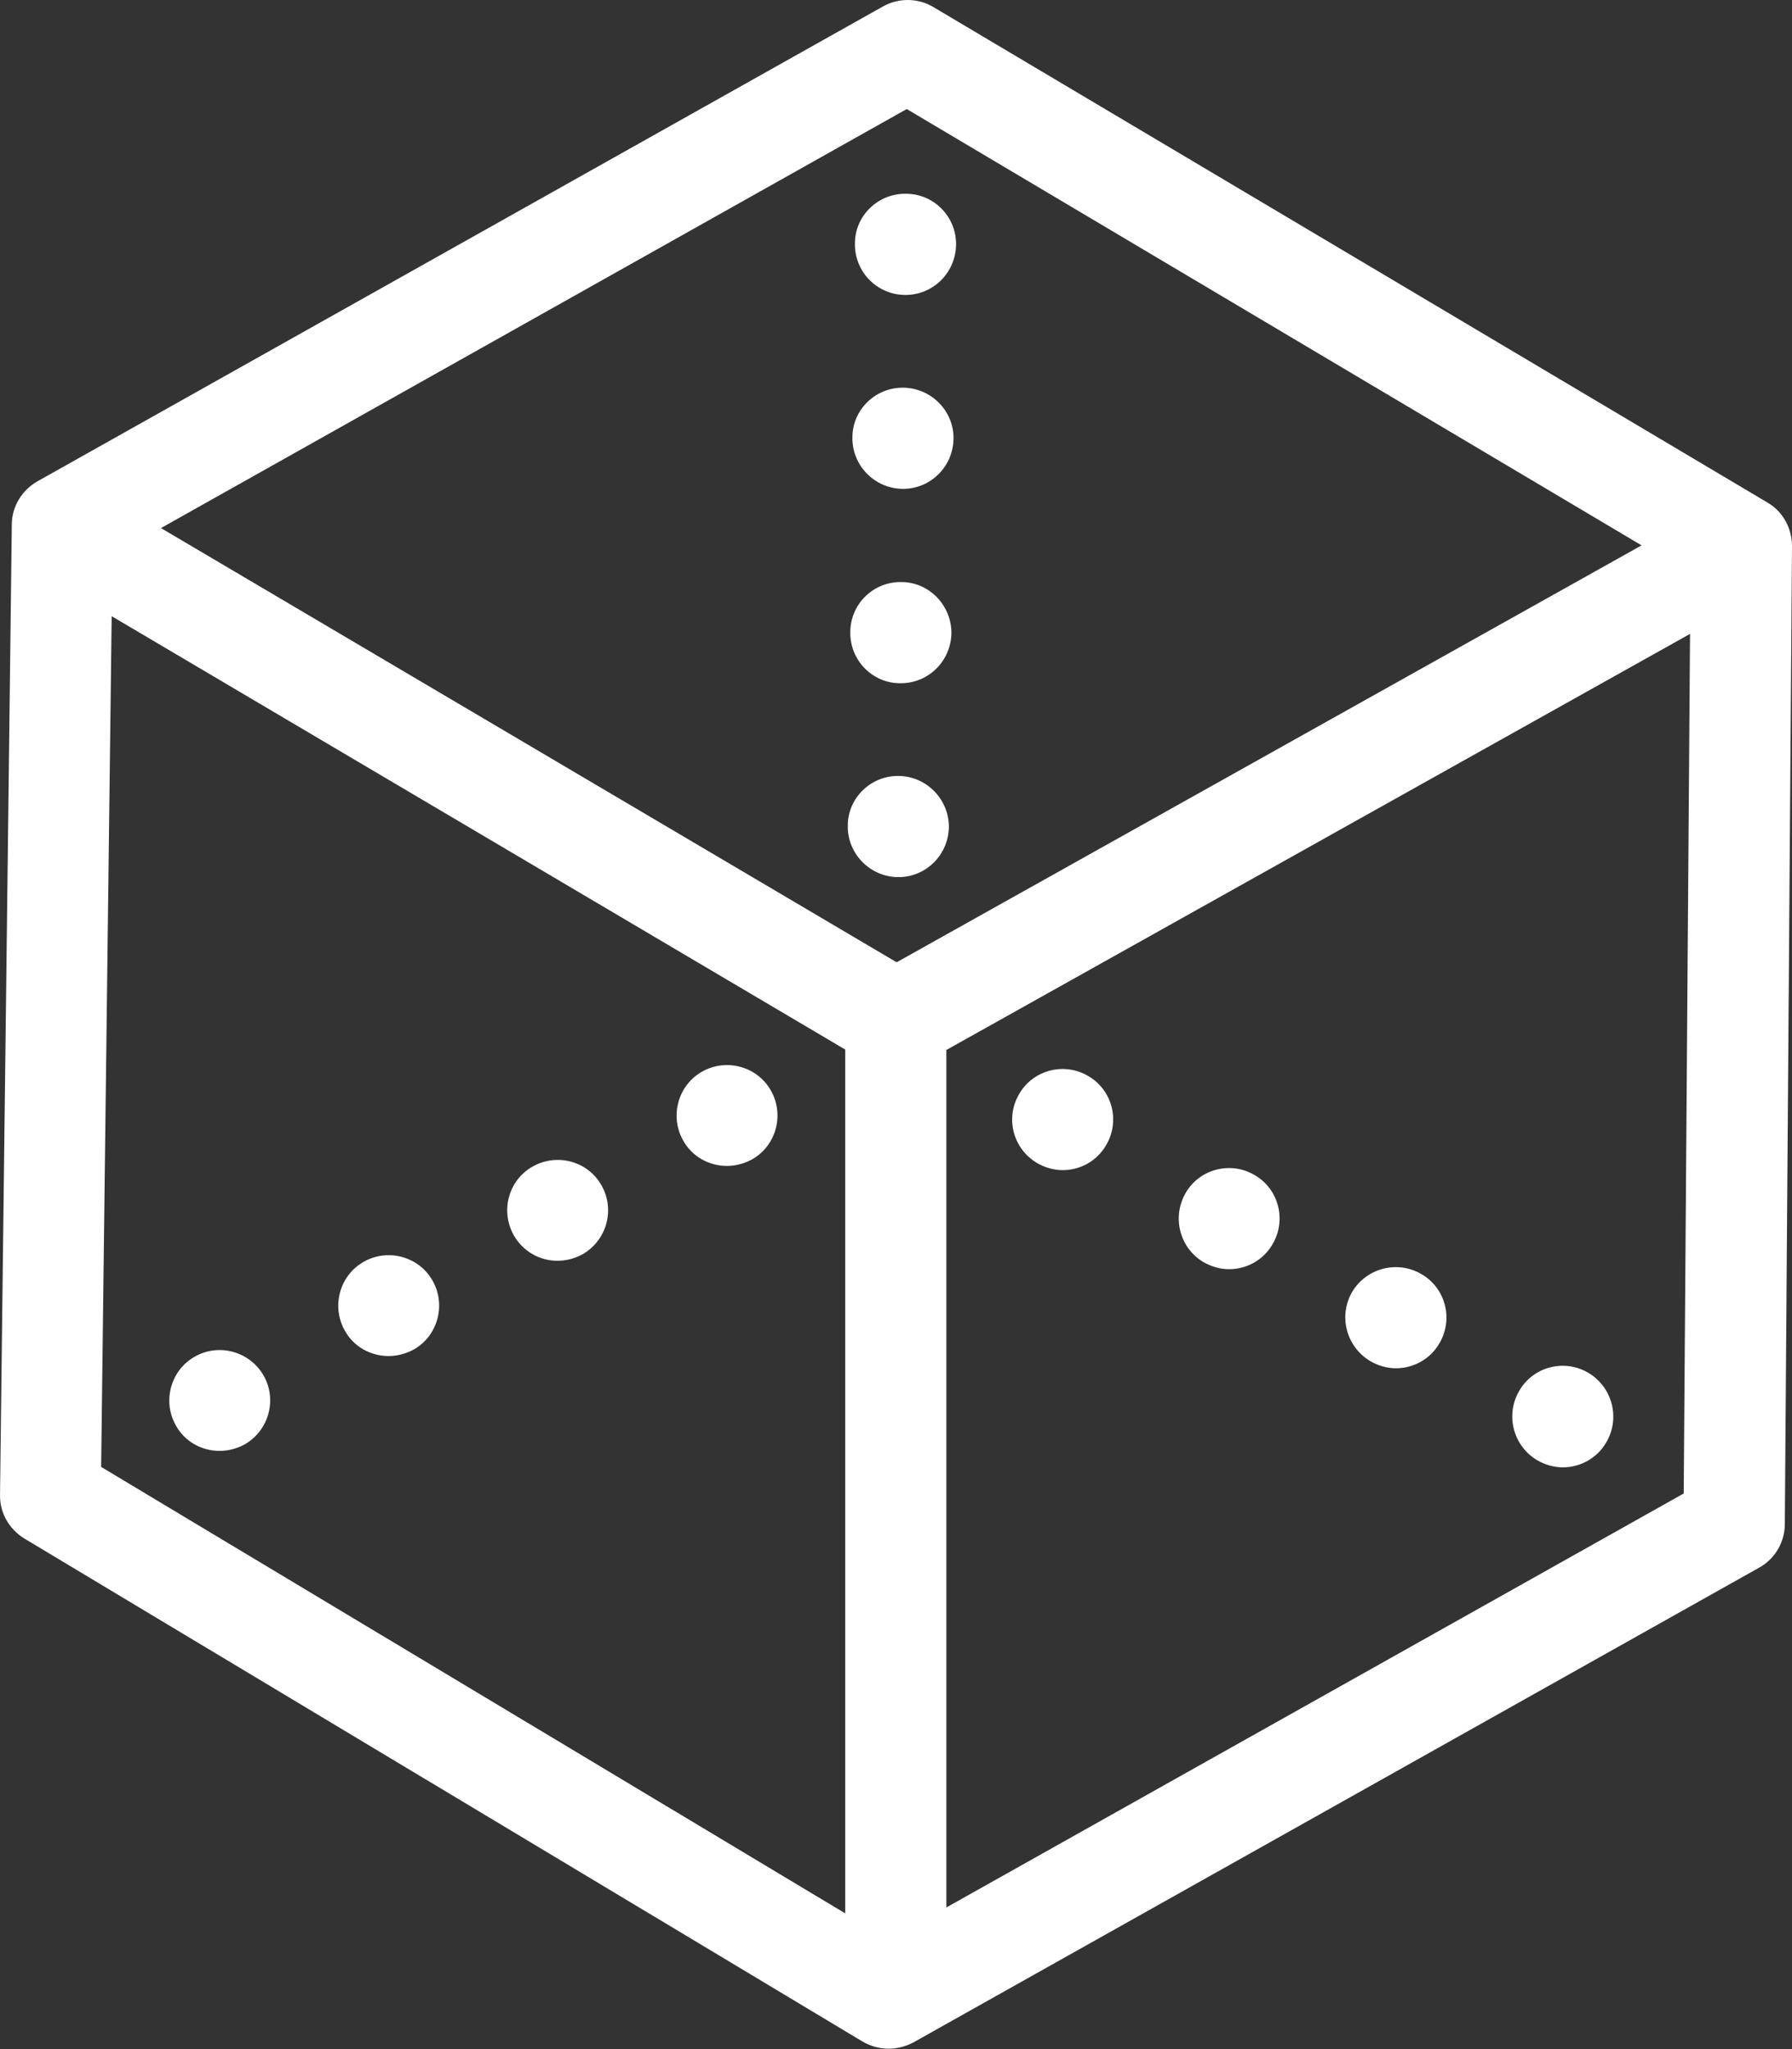 <svg width="70" height="80" viewBox="0 0 70 80" fill="none" xmlns="http://www.w3.org/2000/svg">
<rect x="0" y="0" width="70" height="80" fill="#333333" stroke="none"/>
<path d="M69.029 19.613L36.457 0.274C35.848 -0.088 35.091 -0.088 34.482 0.257L1.465 18.79C0.856 19.136 0.461 19.777 0.461 20.485L0.001 58.357C-0.016 59.065 0.363 59.707 0.955 60.069L33.692 79.704C34.005 79.885 34.35 79.984 34.712 79.984C35.041 79.984 35.371 79.902 35.683 79.737L68.716 61.204C69.342 60.859 69.72 60.2 69.72 59.493L70 21.325C70 20.617 69.638 19.958 69.029 19.613ZM33.017 74.701L3.951 57.271L4.362 24.057L33.017 40.976V74.701ZM35.025 37.569L6.288 20.617L35.42 4.257L64.124 21.292L35.025 37.569ZM65.77 58.308L36.967 74.47V40.993L66.017 24.748L65.77 58.308Z" fill="white"/>
<path d="M21.776 49.222C22.105 49.222 22.434 49.14 22.747 48.975C23.701 48.432 24.03 47.231 23.504 46.293C22.977 45.338 21.776 45.009 20.821 45.535C19.866 46.062 19.537 47.264 20.064 48.218C20.426 48.86 21.084 49.222 21.776 49.222Z" fill="white"/>
<path d="M15.176 52.942C15.505 52.942 15.834 52.86 16.147 52.695C17.101 52.168 17.43 50.95 16.904 50.012C16.377 49.058 15.159 48.728 14.221 49.255C13.266 49.782 12.937 51 13.464 51.938C13.809 52.58 14.484 52.942 15.176 52.942Z" fill="white"/>
<path d="M28.392 45.519C28.721 45.519 29.05 45.437 29.363 45.272C30.318 44.745 30.647 43.527 30.12 42.589C29.593 41.635 28.375 41.306 27.437 41.832C26.483 42.359 26.154 43.577 26.68 44.515C27.026 45.157 27.701 45.519 28.392 45.519Z" fill="white"/>
<path d="M8.576 56.645C8.905 56.645 9.234 56.563 9.547 56.398C10.501 55.855 10.83 54.654 10.304 53.715C9.761 52.761 8.559 52.432 7.621 52.958C6.666 53.485 6.337 54.703 6.864 55.641C7.209 56.283 7.884 56.645 8.576 56.645Z" fill="white"/>
<path d="M53.525 53.139C53.837 53.321 54.183 53.419 54.529 53.419C55.203 53.419 55.862 53.074 56.224 52.448C56.783 51.51 56.471 50.292 55.533 49.749C54.594 49.189 53.377 49.502 52.817 50.44C52.274 51.378 52.587 52.58 53.525 53.139Z" fill="white"/>
<path d="M47.007 49.272C47.32 49.453 47.665 49.551 48.011 49.551C48.686 49.551 49.344 49.206 49.706 48.58C50.266 47.642 49.953 46.424 49.015 45.881C48.077 45.321 46.859 45.634 46.316 46.572C45.773 47.511 46.069 48.712 47.007 49.272Z" fill="white"/>
<path d="M40.506 45.404C40.819 45.585 41.164 45.684 41.51 45.684C42.185 45.684 42.843 45.338 43.205 44.713C43.765 43.774 43.452 42.556 42.514 42.013C41.576 41.454 40.358 41.767 39.815 42.705C39.255 43.643 39.568 44.844 40.506 45.404Z" fill="white"/>
<path d="M60.042 57.007C60.355 57.188 60.701 57.287 61.046 57.287C61.721 57.287 62.38 56.941 62.742 56.316C63.301 55.378 62.989 54.16 62.05 53.6C61.112 53.041 59.894 53.353 59.351 54.291C58.792 55.23 59.104 56.448 60.042 57.007Z" fill="white"/>
<path d="M35.206 22.724C34.12 22.707 33.215 23.579 33.215 24.682C33.198 25.768 34.07 26.674 35.157 26.674C35.157 26.674 35.173 26.674 35.19 26.674C36.276 26.674 37.148 25.801 37.165 24.715C37.165 23.629 36.292 22.724 35.206 22.724Z" fill="white"/>
<path d="M35.288 15.136C34.202 15.12 33.297 15.992 33.297 17.078C33.28 18.164 34.153 19.07 35.255 19.086H35.272C36.358 19.086 37.23 18.214 37.247 17.128C37.263 16.058 36.391 15.152 35.288 15.136Z" fill="white"/>
<path d="M35.338 11.515C35.338 11.515 35.354 11.515 35.371 11.515C36.457 11.515 37.329 10.643 37.346 9.556C37.362 8.47 36.49 7.565 35.387 7.565C34.301 7.548 33.395 8.421 33.395 9.507C33.379 10.61 34.251 11.499 35.338 11.515Z" fill="white"/>
<path d="M35.107 30.294C34.021 30.278 33.116 31.15 33.116 32.237C33.099 33.323 33.972 34.228 35.074 34.245H35.091C36.177 34.245 37.049 33.372 37.066 32.286C37.066 31.2 36.194 30.311 35.107 30.294Z" fill="white"/>
</svg>
